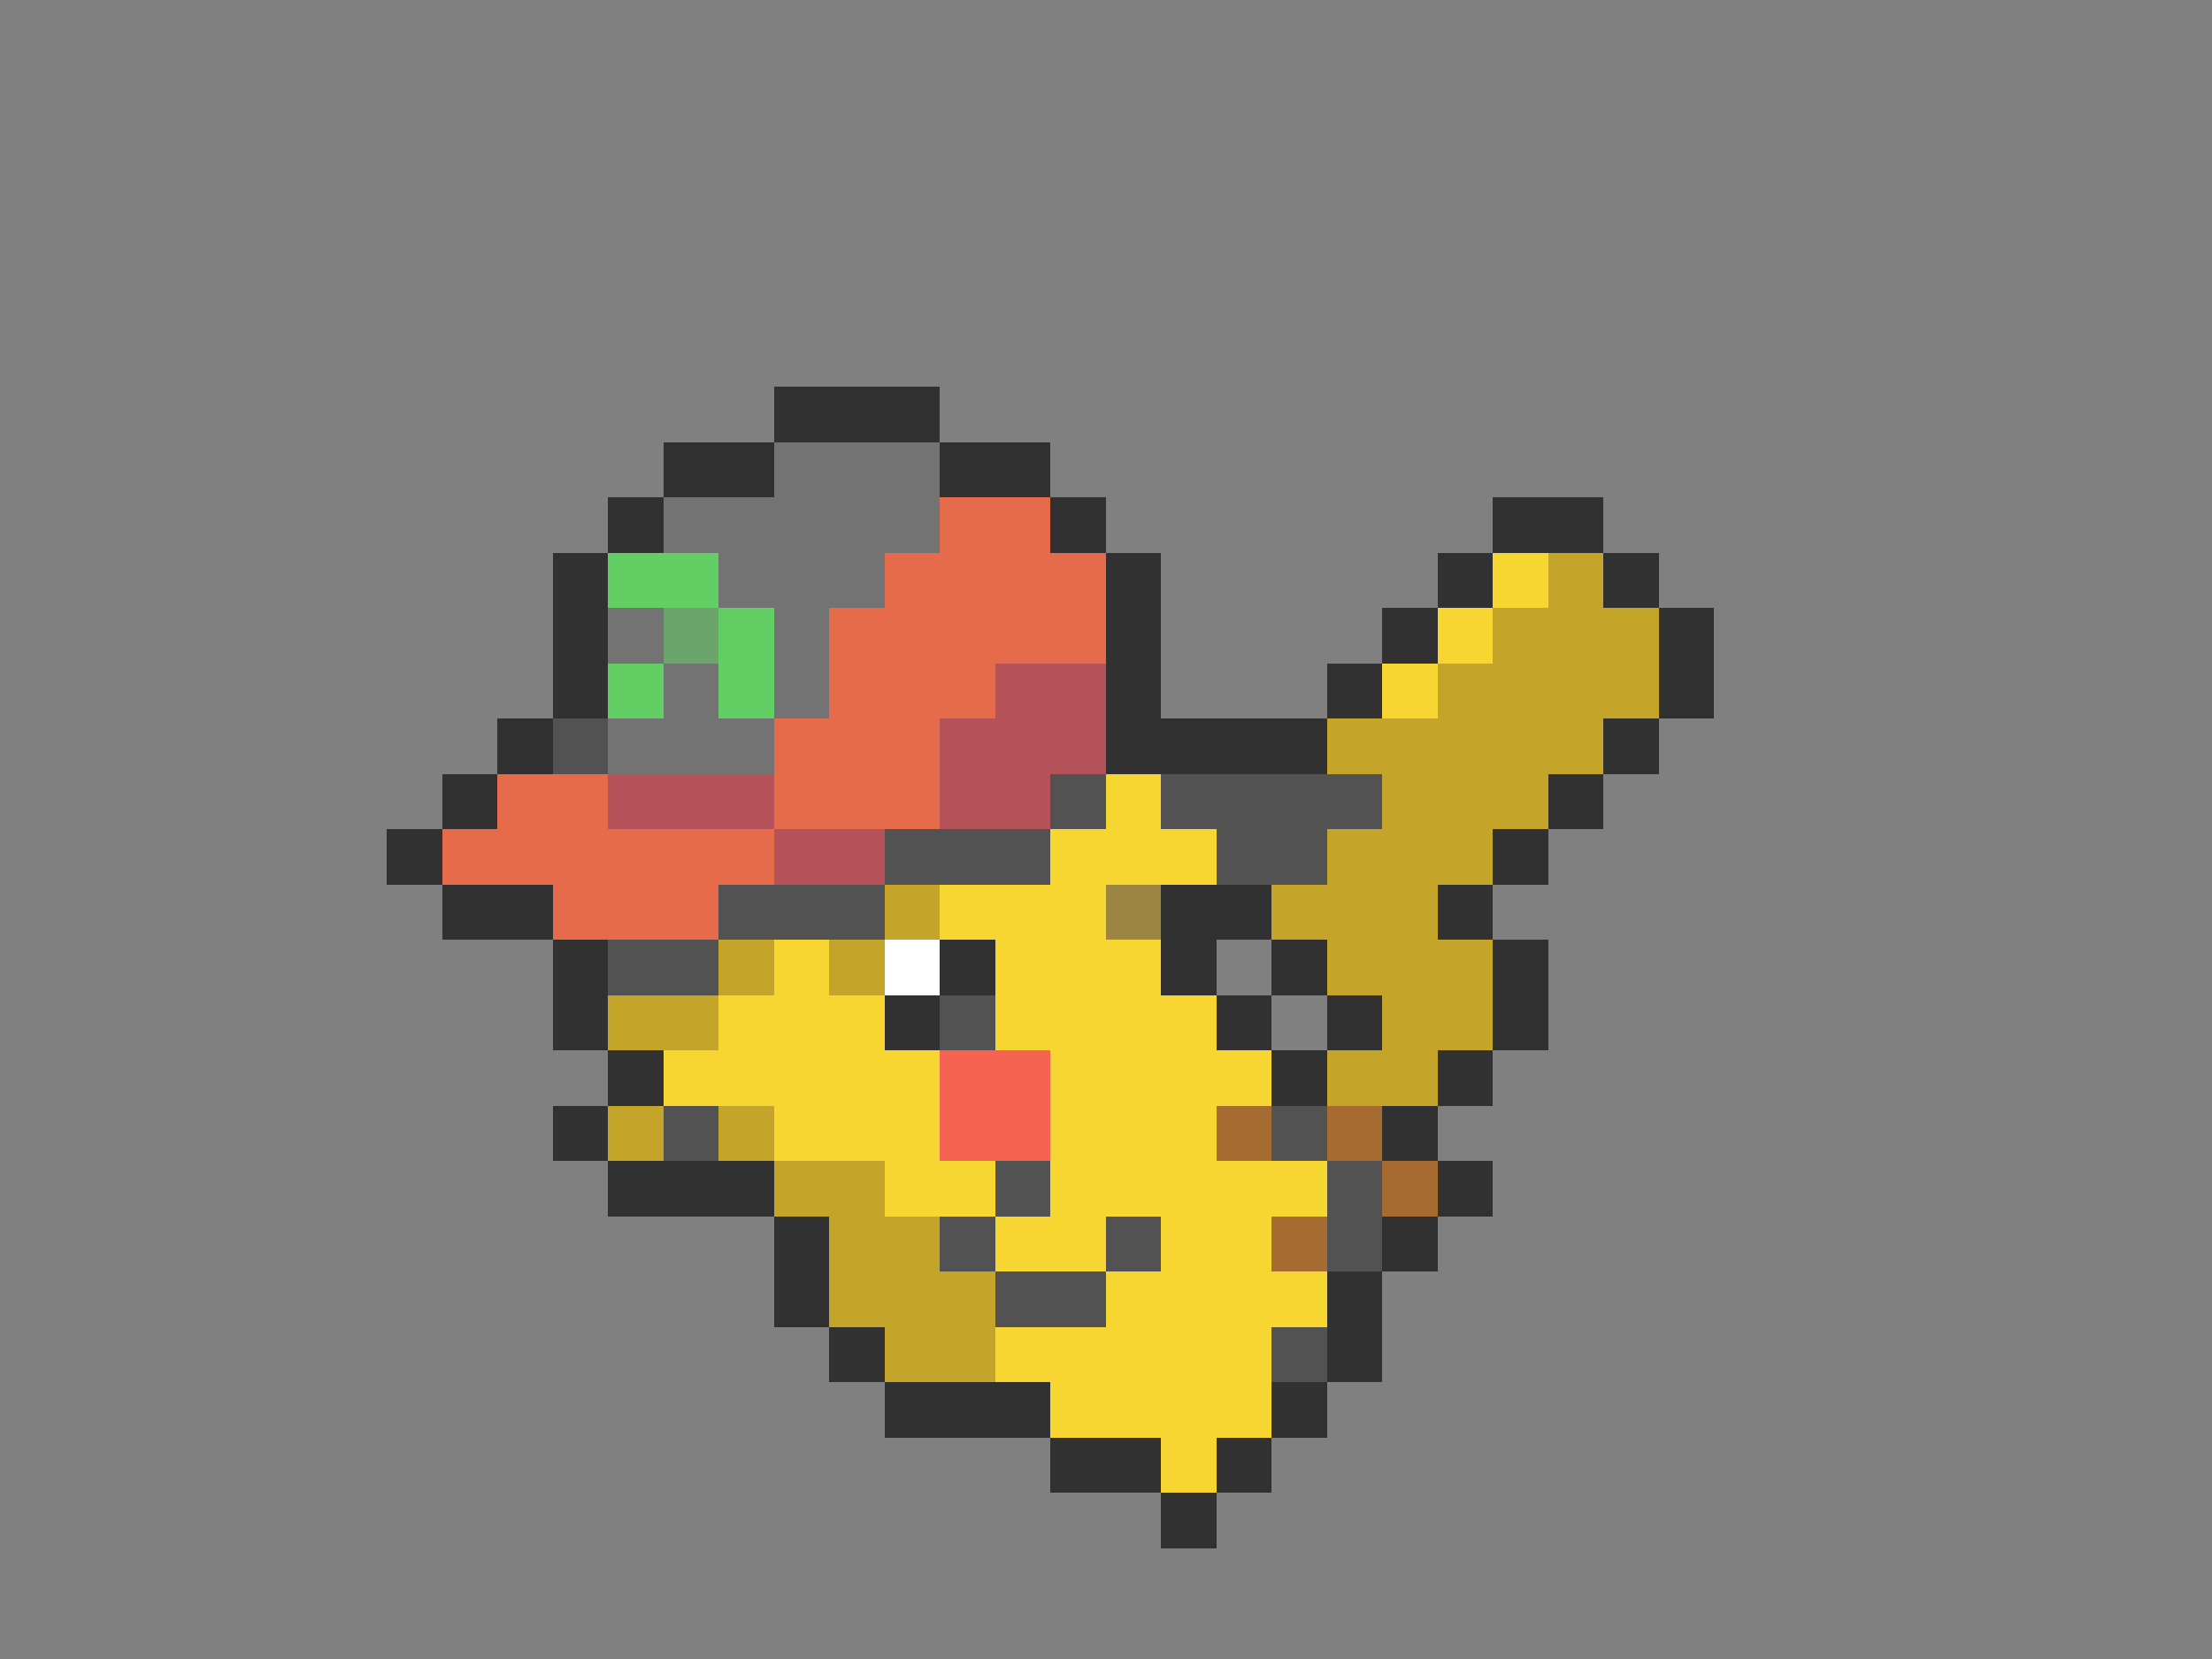 <svg xmlns="http://www.w3.org/2000/svg" viewBox="0 -0.5 40 30" shape-rendering="crispEdges">
<rect x="0" y="-0.5" width="40" height="30" fill="#808080" stroke="none"/>
<path stroke="#313131" d="M14 7h3M12 8h2M17 8h2M11 9h1M19 9h1M27 9h2M10 10h1M20 10h1M26 10h1M29 10h1M10 11h1M20 11h1M25 11h1M30 11h1M10 12h1M20 12h1M24 12h1M30 12h1M9 13h1M20 13h4M29 13h1M8 14h1M28 14h1M7 15h1M27 15h1M8 16h2M21 16h2M26 16h1M10 17h1M17 17h1M21 17h1M23 17h1M27 17h1M10 18h1M16 18h1M22 18h1M24 18h1M27 18h1M11 19h1M23 19h1M26 19h1M10 20h1M25 20h1M11 21h3M26 21h1M14 22h1M25 22h1M14 23h1M24 23h1M15 24h1M24 24h1M16 25h3M23 25h1M19 26h2M22 26h1M21 27h1" />
<path stroke="#737373" d="M14 8h3M12 9h5M13 10h3M11 11h1M14 11h1M12 12h1M14 12h1M11 13h3" />
<path stroke="#e66b4a" d="M17 9h2M16 10h4M15 11h5M15 12h3M14 13h3M9 14h2M14 14h3M8 15h6M10 16h3" />
<path stroke="#63ce63" d="M11 10h2M13 11h1M11 12h1M13 12h1" />
<path stroke="#f7d631" d="M27 10h1M26 11h1M25 12h1M20 14h1M19 15h3M17 16h3M14 17h1M18 17h3M13 18h3M18 18h4M12 19h5M19 19h4M14 20h3M19 20h3M16 21h2M19 21h5M18 22h2M21 22h2M20 23h4M18 24h5M19 25h4M21 26h1" />
<path stroke="#c5a529" d="M28 10h1M27 11h3M26 12h4M24 13h5M25 14h3M24 15h3M16 16h1M23 16h3M13 17h1M15 17h1M24 17h3M11 18h2M25 18h2M24 19h2M11 20h1M13 20h1M14 21h2M15 22h2M15 23h3M16 24h2" />
<path stroke="#6ba56b" d="M12 11h1" />
<path stroke="#b5525a" d="M18 12h2M17 13h3M11 14h3M17 14h2M14 15h2" />
<path stroke="#525252" d="M10 13h1M19 14h1M21 14h4M16 15h3M22 15h2M13 16h3M11 17h2M17 18h1M12 20h1M23 20h1M18 21h1M24 21h1M17 22h1M20 22h1M24 22h1M18 23h2M23 24h1" />
<path stroke="#9c8442" d="M20 16h1" />
<path stroke="#ffffff" d="M16 17h1" />
<path stroke="#f76352" d="M17 19h2M17 20h2" />
<path stroke="#a56b31" d="M22 20h1M24 20h1M25 21h1M23 22h1" />
</svg>